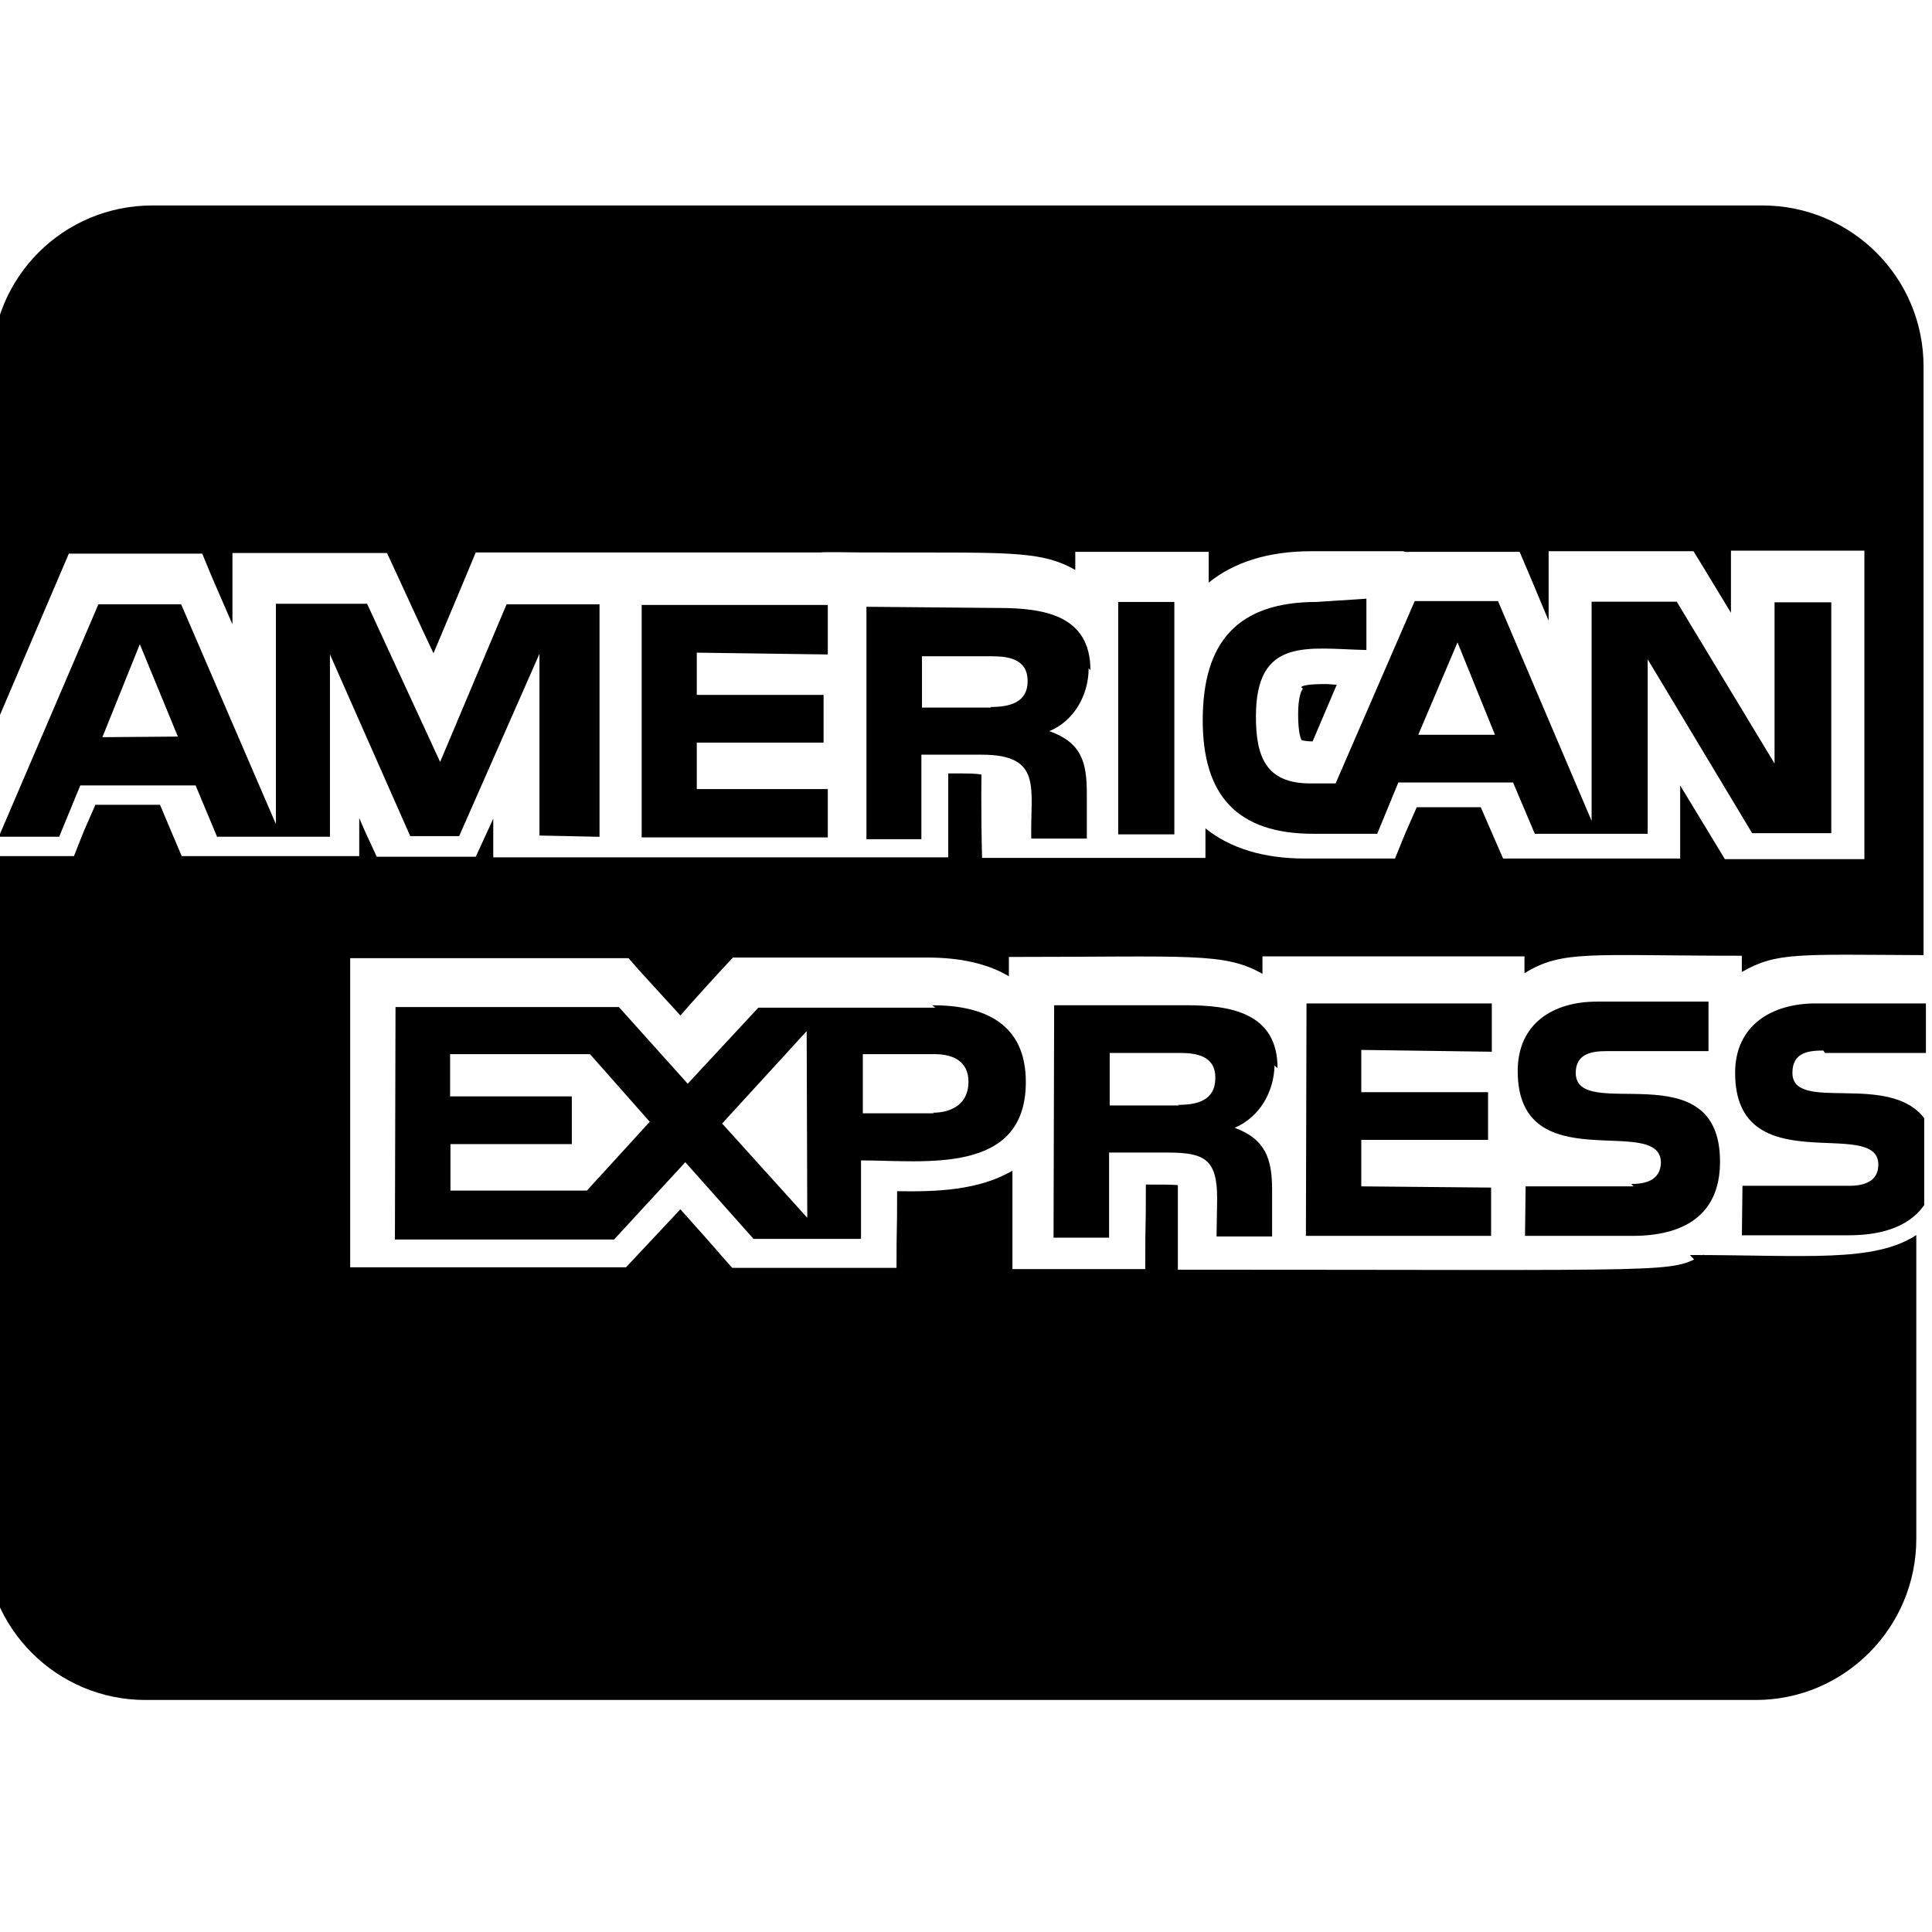 <svg viewBox="0 0 32 32" xmlns="http://www.w3.org/2000/svg"><path d="M18.061 11.1c0-.92-.79-1.03-1.53-1.03l-2.18-.02v3.85h.91v-1.4h1c1.02 0 .8.57.82 1.39h.92v-.75c0-.52-.09-.84-.62-1.03 .41-.17.65-.6.65-1.04Zm-1.64.62h-1.15v-.85h1.16c.28 0 .59.05.59.41s-.3.43-.62.43Zm-.93 4.97h-2.93l-1.17 1.26 -1.14-1.27h-3.7l-.01 3.85h3.63l1.18-1.28 1.13 1.27h1.78l0-1.3c1.05 0 2.73.25 2.73-1.3 0-.97-.69-1.27-1.55-1.27Zm-5.77 3.03h-2.26v-.77h2.01v-.79H7.455v-.7h2.317l.99 1.12Zm3.65.45l-1.41-1.561 1.4-1.53Zm2.1-1.73h-1.18v-.98h1.19c.31 0 .56.12.56.46 0 .35-.26.51-.59.51Zm-1.76-7.6v-.82h-3.083v3.85h3.083v-.8h-2.17v-.77h2.1v-.79h-2.1v-.7Zm18.26 5.089h-.02ZM21.16 17.69c0-.92-.79-1.04-1.51-1.04H17.46l-.01 3.85h.92l0-1.41h.97c.61 0 .82.11.82.76l-.01.63h.92l0-.77c0-.5-.1-.84-.62-1.03 .42-.18.65-.6.66-1.03Zm-1.63.62h-1.15v-.87h1.16c.28 0 .59.05.59.41 0 .38-.3.45-.62.45Zm-9.6-4.45v-3.85H8.39l-1.1 2.61 -1.21-2.62H4.57v3.65L3 10.009H1.63l-1.65 3.85H.98l.35-.85h1.91l.355.85h1.87v-3.02l1.33 3.01h.81l1.33-3.02v3.01Zm-8.234-1.65l.62-1.54 .63 1.53Zm26.523 8.82v-.25c-.6.31-.22.25-8.71.25 0-1.4 0-1.33 0-1.4 -.1-.01-.18-.01-.53-.01 0 .99-.01.37-.01 1.4h-2.2c0-.68 0-.85 0-1.63 -.56.33-1.27.35-1.91.34 0 .81-.01.46-.01 1.27h-2.72c-.29-.32-.15-.18-.86-.97 -.18.19-.72.77-.9.96H5.8V15.87h4.61c.27.31.15.17.86.95 .17-.2.67-.75.87-.96h3.22c.54 0 1 .1 1.35.31v-.32c3.01 0 3.57-.08 4.2.28v-.29h4.34v.28c.63-.39 1.08-.29 3.6-.29v.27c.57-.33.92-.29 3.01-.28V6.07c0-1.48-1.2-2.667-2.67-2.667H2.53C1.05 3.4-.14 4.59-.14 6.07v6.1C.38 10.95.95 9.61 1.14 9.17H3.35c.23.56.08.2.5 1.17V9.16H6.41c.16.34.61 1.33.77 1.66 .32-.76.56-1.33.7-1.67h5.72c0-.01.63 0 .64 0 2.42.01 2.97-.05 3.57.29v-.3h2.21v.51c.42-.34.99-.52 1.7-.52h1.53c0 .02.1.01.12.01h1.8c.23.54.14.33.48 1.14V9.13h2.4c.27.44-.06-.1.62 1.02V9.12h2.21v5.11h-2.311c-.3-.5-.08-.13-.74-1.22v1.21h-2.933c-.36-.83-.01-.02-.37-.85h-1.06c-.24.55-.13.28-.36.85h-1.49c-.69 0-1.24-.17-1.65-.5v.49h-3.7c-.02-.78-.01-1.38-.01-1.38 -.1-.02-.19-.02-.55-.02v1.39H8.17v-.64c-.14.31-.15.32-.29.63H6.24c-.23-.5-.17-.36-.29-.64v.63H3.01c-.24-.57-.13-.3-.36-.85H1.58c-.24.55-.13.28-.355.85H-.25v11.317c0 1.47 1.19 2.66 2.66 2.66h26.67c1.47 0 2.66-1.2 2.66-2.67v-5.03c-.71.46-1.82.33-3.75.33Zm2.01-3.59h1.67v-.82h-1.83c-.72 0-1.33.36-1.33 1.15 0 1.83 2.372.71 2.372 1.52 0 .28-.24.35-.47.35h-1.78l-.01.82h1.77c.46 0 .97-.1 1.25-.5v-1.44c-.59-.77-2.183-.08-2.183-.75 0-.33.25-.37.51-.37Zm-3.17 2.21h-1.79l-.01.82h1.78c.82 0 1.45-.32 1.45-1.23 0-1.85-2.39-.63-2.39-1.47 0-.32.27-.36.51-.36h1.689v-.82h-1.85c-.72 0-1.31.36-1.31 1.15 0 1.83 2.372.69 2.372 1.52 -.01.3-.27.35-.49.35Zm-2.35-2.23v-.8H21.64l-.01 3.85h3.067l0-.8 -2.15-.02v-.77h2.1v-.79h-2.1v-.7Zm-3.128-6.01c-.02.01-.08.12-.08.42 0 .33.05.42.06.43 .01 0 .06.02.18.02l.4-.94c-.07 0-.12-.01-.18-.01 -.32 0-.39.03-.41.05Zm1.13-.59h-.01Zm-.9-.85c-1.31 0-1.89.66-1.89 1.96 0 1.234.56 1.88 1.83 1.88h1.06l.35-.85h1.9l.36.85h1.87v-2.89l1.73 2.88h1.311V9.976h-.94v2.67l-1.62-2.68h-1.41v3.63l-1.55-3.64h-1.38l-1.31 3.02h-.42c-.74 0-.9-.45-.9-1.11 0-1.33.87-1.12 1.83-1.1v-.85Zm2.33.67l.62 1.53h-1.27Zm-5.62-.67v3.85h.93V9.97Z"/></svg>